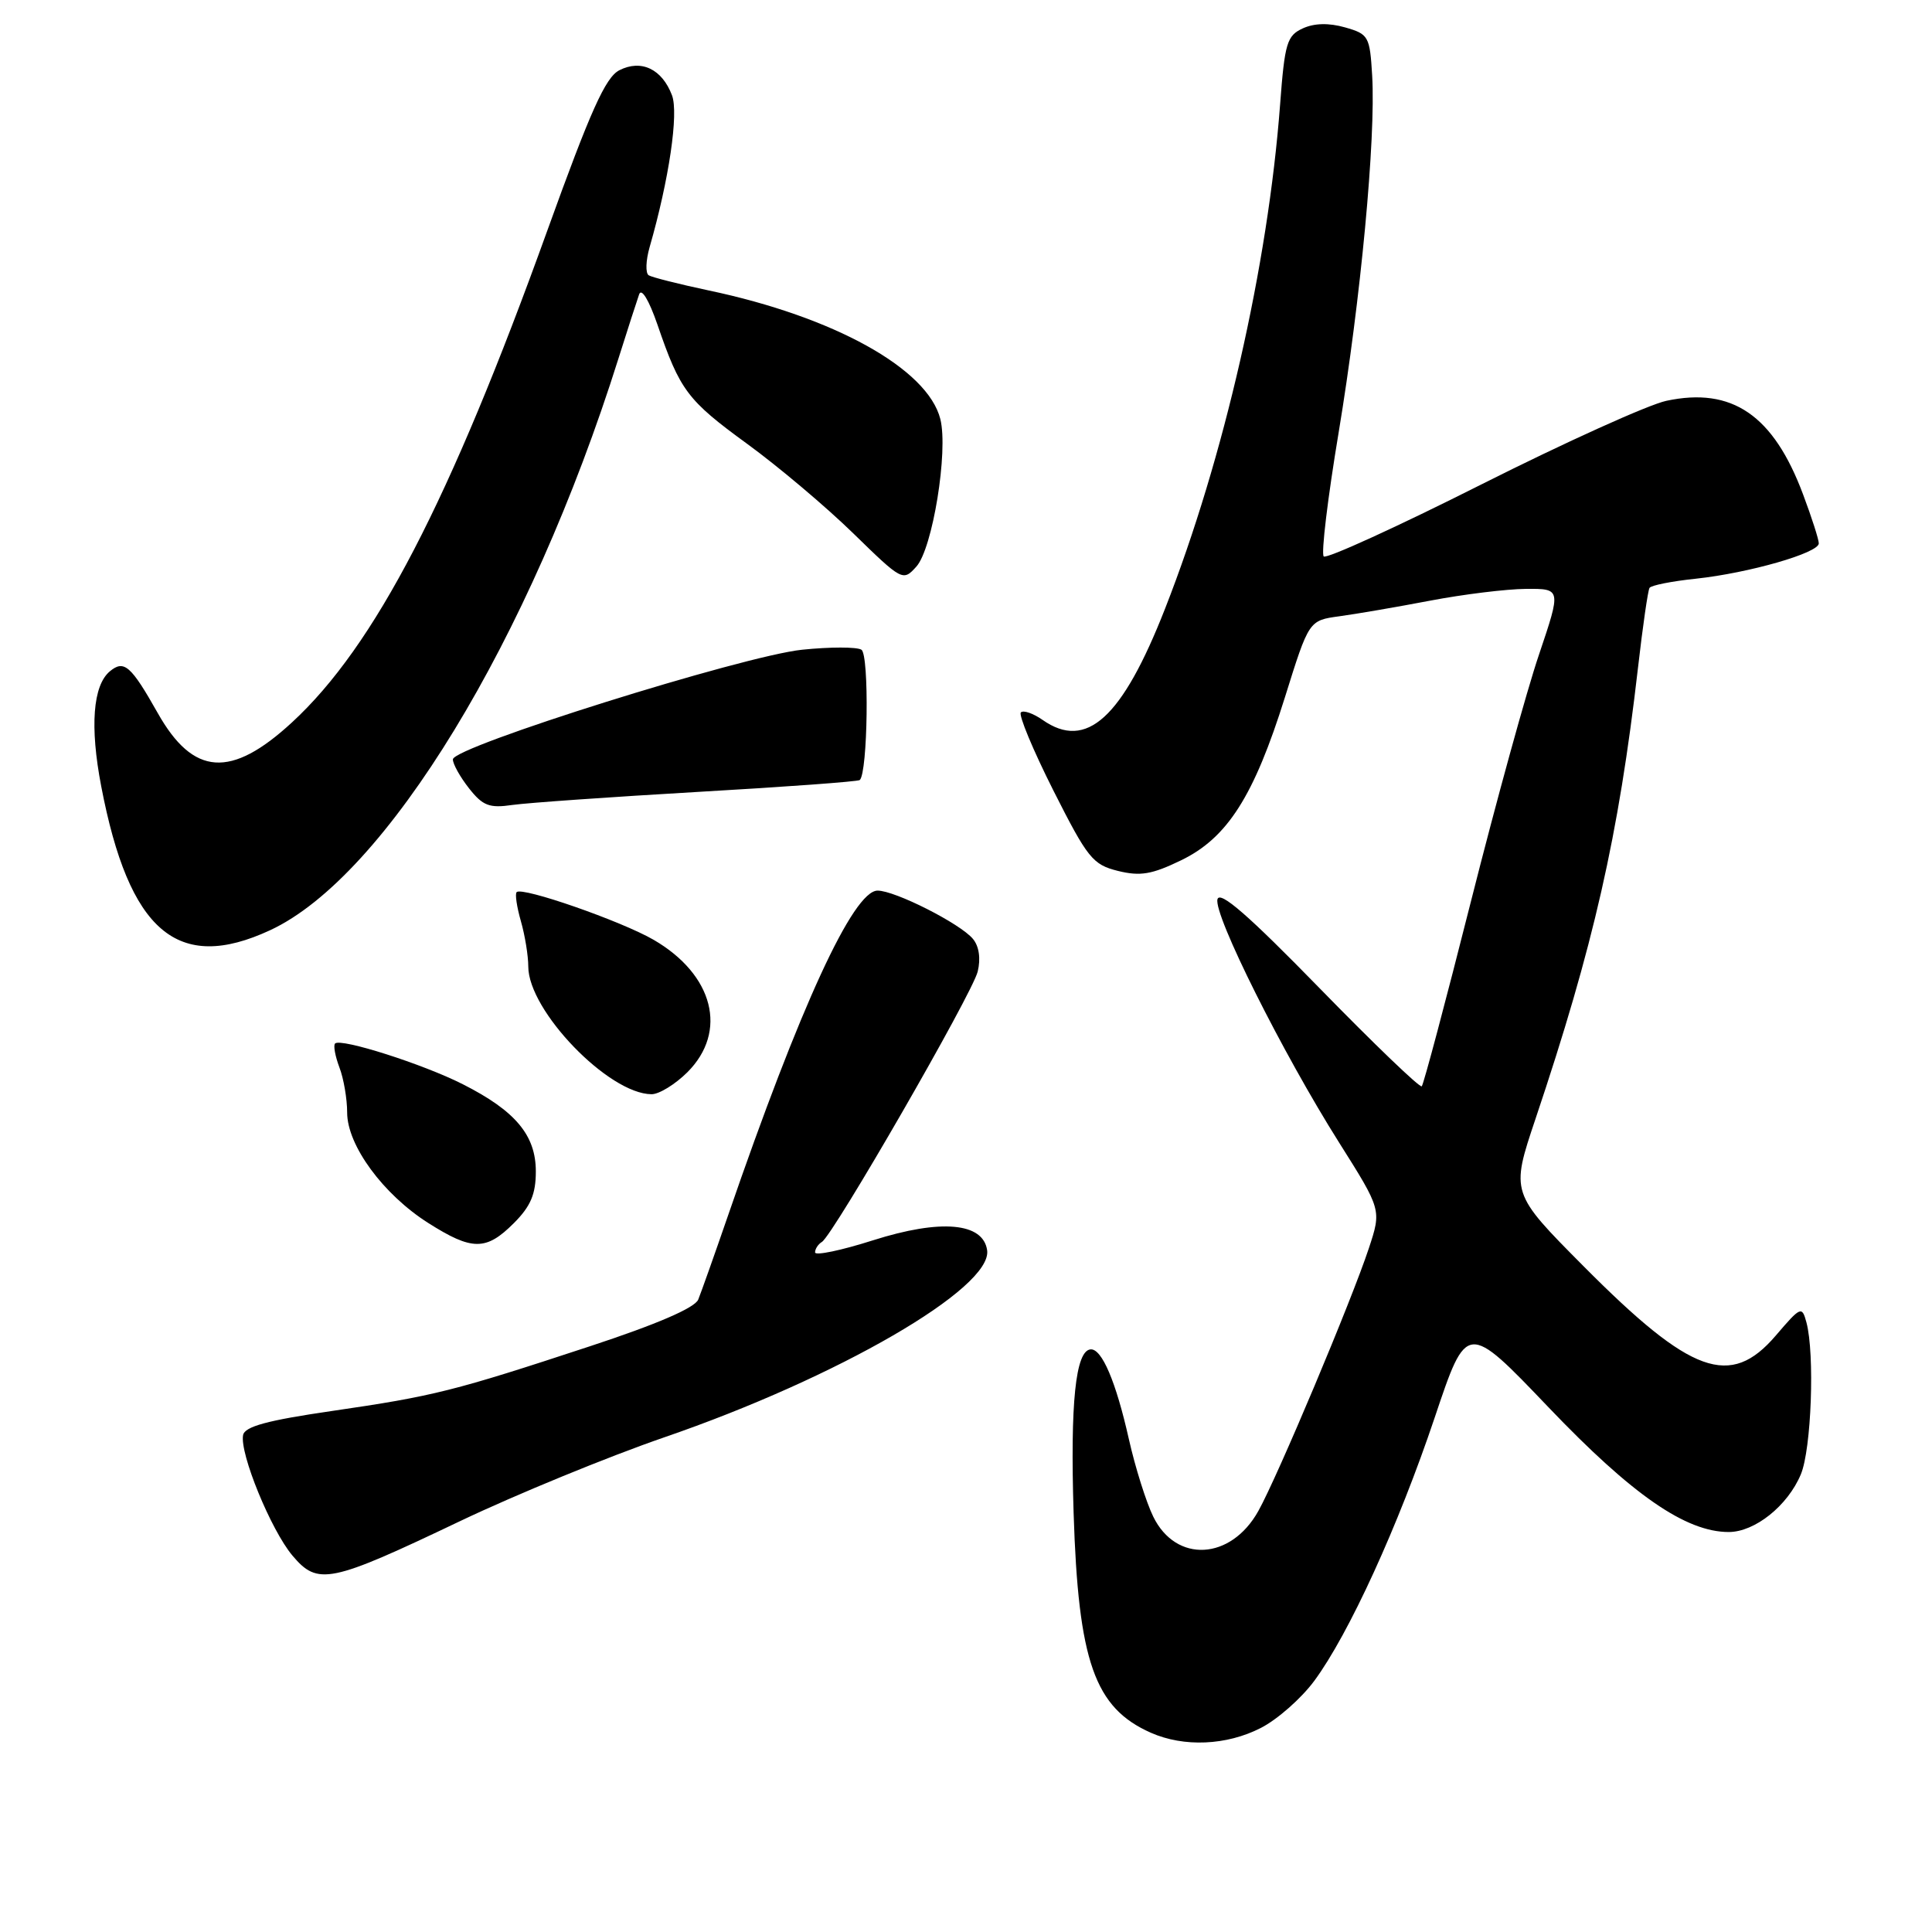 <?xml version="1.0" encoding="UTF-8" standalone="no"?>
<!DOCTYPE svg PUBLIC "-//W3C//DTD SVG 1.1//EN" "http://www.w3.org/Graphics/SVG/1.1/DTD/svg11.dtd" >
<svg xmlns="http://www.w3.org/2000/svg" xmlns:xlink="http://www.w3.org/1999/xlink" version="1.1" viewBox="0 0 256 256">
 <g >
 <path fill="currentColor"
d=" M 167.05 228.97 C 169.24 227.86 172.43 225.05 174.15 222.72 C 178.74 216.50 185.27 202.22 190.11 187.82 C 194.36 175.14 194.36 175.14 205.20 186.49 C 216.28 198.09 223.38 203.00 229.06 203.00 C 232.53 203.00 236.88 199.52 238.62 195.36 C 240.02 192.02 240.48 179.40 239.36 175.22 C 238.77 173.03 238.61 173.10 235.30 176.97 C 229.28 184.00 224.09 182.13 209.86 167.81 C 200.17 158.06 200.17 158.06 203.46 148.26 C 211.16 125.34 214.48 110.75 217.04 88.50 C 217.67 83.00 218.36 78.23 218.57 77.90 C 218.77 77.56 221.54 77.01 224.72 76.68 C 231.73 75.93 241.00 73.27 241.00 72.00 C 241.00 71.49 240.07 68.58 238.92 65.52 C 234.99 55.00 229.51 51.25 220.80 53.11 C 218.44 53.61 207.40 58.60 196.27 64.20 C 185.15 69.80 175.75 74.09 175.40 73.73 C 175.04 73.38 175.93 65.98 177.38 57.29 C 180.30 39.70 182.31 18.36 181.82 10.03 C 181.51 4.81 181.35 4.52 178.23 3.63 C 176.08 3.02 174.16 3.06 172.63 3.76 C 170.53 4.72 170.23 5.69 169.62 13.85 C 168.01 35.22 162.19 60.73 154.38 80.64 C 148.70 95.15 143.96 99.46 138.16 95.40 C 136.90 94.52 135.60 94.07 135.27 94.40 C 134.94 94.73 136.88 99.39 139.58 104.75 C 144.11 113.72 144.79 114.57 148.13 115.40 C 151.09 116.13 152.63 115.87 156.49 114.00 C 162.64 111.03 166.16 105.49 170.27 92.36 C 173.44 82.21 173.44 82.21 177.47 81.66 C 179.69 81.36 185.10 80.43 189.50 79.59 C 193.90 78.75 199.61 78.05 202.19 78.03 C 206.87 78.00 206.87 78.00 203.93 86.72 C 202.30 91.51 198.24 106.25 194.90 119.47 C 191.56 132.69 188.63 143.70 188.39 143.94 C 188.15 144.18 182.06 138.33 174.85 130.94 C 165.43 121.28 161.63 117.97 161.32 119.16 C 160.79 121.21 169.93 139.50 177.44 151.40 C 183.06 160.31 183.06 160.31 181.38 165.40 C 179.10 172.31 169.30 195.62 166.74 200.21 C 163.10 206.75 155.83 207.14 152.81 200.96 C 151.88 199.06 150.42 194.43 149.58 190.69 C 147.87 183.08 146.00 178.68 144.51 178.80 C 142.52 178.96 141.80 185.87 142.26 200.50 C 142.88 220.17 145.04 226.30 152.50 229.60 C 156.87 231.53 162.52 231.29 167.05 228.97 Z  M 61.00 201.54 C 68.42 198.01 80.58 193.02 88.00 190.46 C 111.04 182.54 131.53 170.66 130.80 165.66 C 130.27 161.99 124.65 161.50 115.70 164.34 C 111.47 165.69 108.00 166.41 108.00 165.95 C 108.00 165.49 108.41 164.86 108.91 164.56 C 110.43 163.61 128.83 131.69 129.55 128.74 C 129.97 127.02 129.73 125.38 128.92 124.41 C 127.24 122.38 118.58 118.00 116.28 118.01 C 113.06 118.03 106.01 133.34 96.49 161.00 C 94.69 166.22 92.90 171.26 92.52 172.20 C 92.07 173.30 87.04 175.47 78.16 178.39 C 60.12 184.33 57.52 184.99 44.00 186.96 C 35.40 188.21 32.43 189.02 32.21 190.16 C 31.74 192.58 35.90 202.73 38.74 206.11 C 42.12 210.12 43.68 209.80 61.00 201.54 Z  M 68.08 162.08 C 70.32 159.84 71.00 158.23 71.00 155.22 C 71.00 150.42 68.30 147.20 61.33 143.67 C 56.07 141.00 45.15 137.52 44.40 138.27 C 44.15 138.52 44.41 139.94 44.97 141.43 C 45.54 142.91 46.00 145.61 46.00 147.42 C 46.00 151.76 50.77 158.26 56.74 162.05 C 62.56 165.74 64.41 165.75 68.08 162.08 Z  M 91.08 142.08 C 96.48 136.68 94.56 129.15 86.61 124.53 C 82.33 122.05 69.19 117.47 68.46 118.21 C 68.22 118.44 68.48 120.17 69.02 122.06 C 69.56 123.94 70.00 126.65 70.00 128.07 C 70.00 133.92 80.65 144.96 86.33 144.99 C 87.33 145.00 89.47 143.68 91.08 142.08 Z  M 35.79 123.26 C 51.12 116.15 70.20 84.83 81.95 47.50 C 83.16 43.65 84.40 39.83 84.69 39.00 C 85.00 38.12 85.99 39.76 87.11 43.00 C 90.11 51.75 91.07 53.03 99.00 58.81 C 103.12 61.81 109.45 67.15 113.06 70.67 C 119.54 76.99 119.65 77.05 121.42 75.08 C 123.57 72.71 125.67 59.80 124.60 55.53 C 122.92 48.86 110.52 41.98 93.88 38.48 C 89.97 37.65 86.41 36.75 85.96 36.48 C 85.51 36.20 85.57 34.52 86.08 32.74 C 88.65 23.81 89.95 15.00 89.04 12.62 C 87.72 9.14 84.96 7.83 82.06 9.31 C 80.23 10.25 78.24 14.69 72.54 30.50 C 59.59 66.46 49.65 85.62 38.69 95.72 C 30.60 103.18 25.61 102.83 20.90 94.48 C 17.35 88.19 16.44 87.39 14.56 88.95 C 12.31 90.82 11.89 96.27 13.41 104.18 C 17.10 123.45 23.54 128.95 35.79 123.26 Z  M 92.50 104.93 C 104.05 104.27 113.69 103.56 113.92 103.36 C 114.99 102.43 115.20 86.74 114.14 86.09 C 113.53 85.71 110.00 85.71 106.30 86.09 C 98.45 86.90 60.02 98.96 60.01 100.62 C 60.00 101.23 60.97 102.96 62.15 104.46 C 63.97 106.77 64.84 107.11 67.90 106.66 C 69.88 106.38 80.95 105.60 92.50 104.93 Z "/>
</g>
</svg>